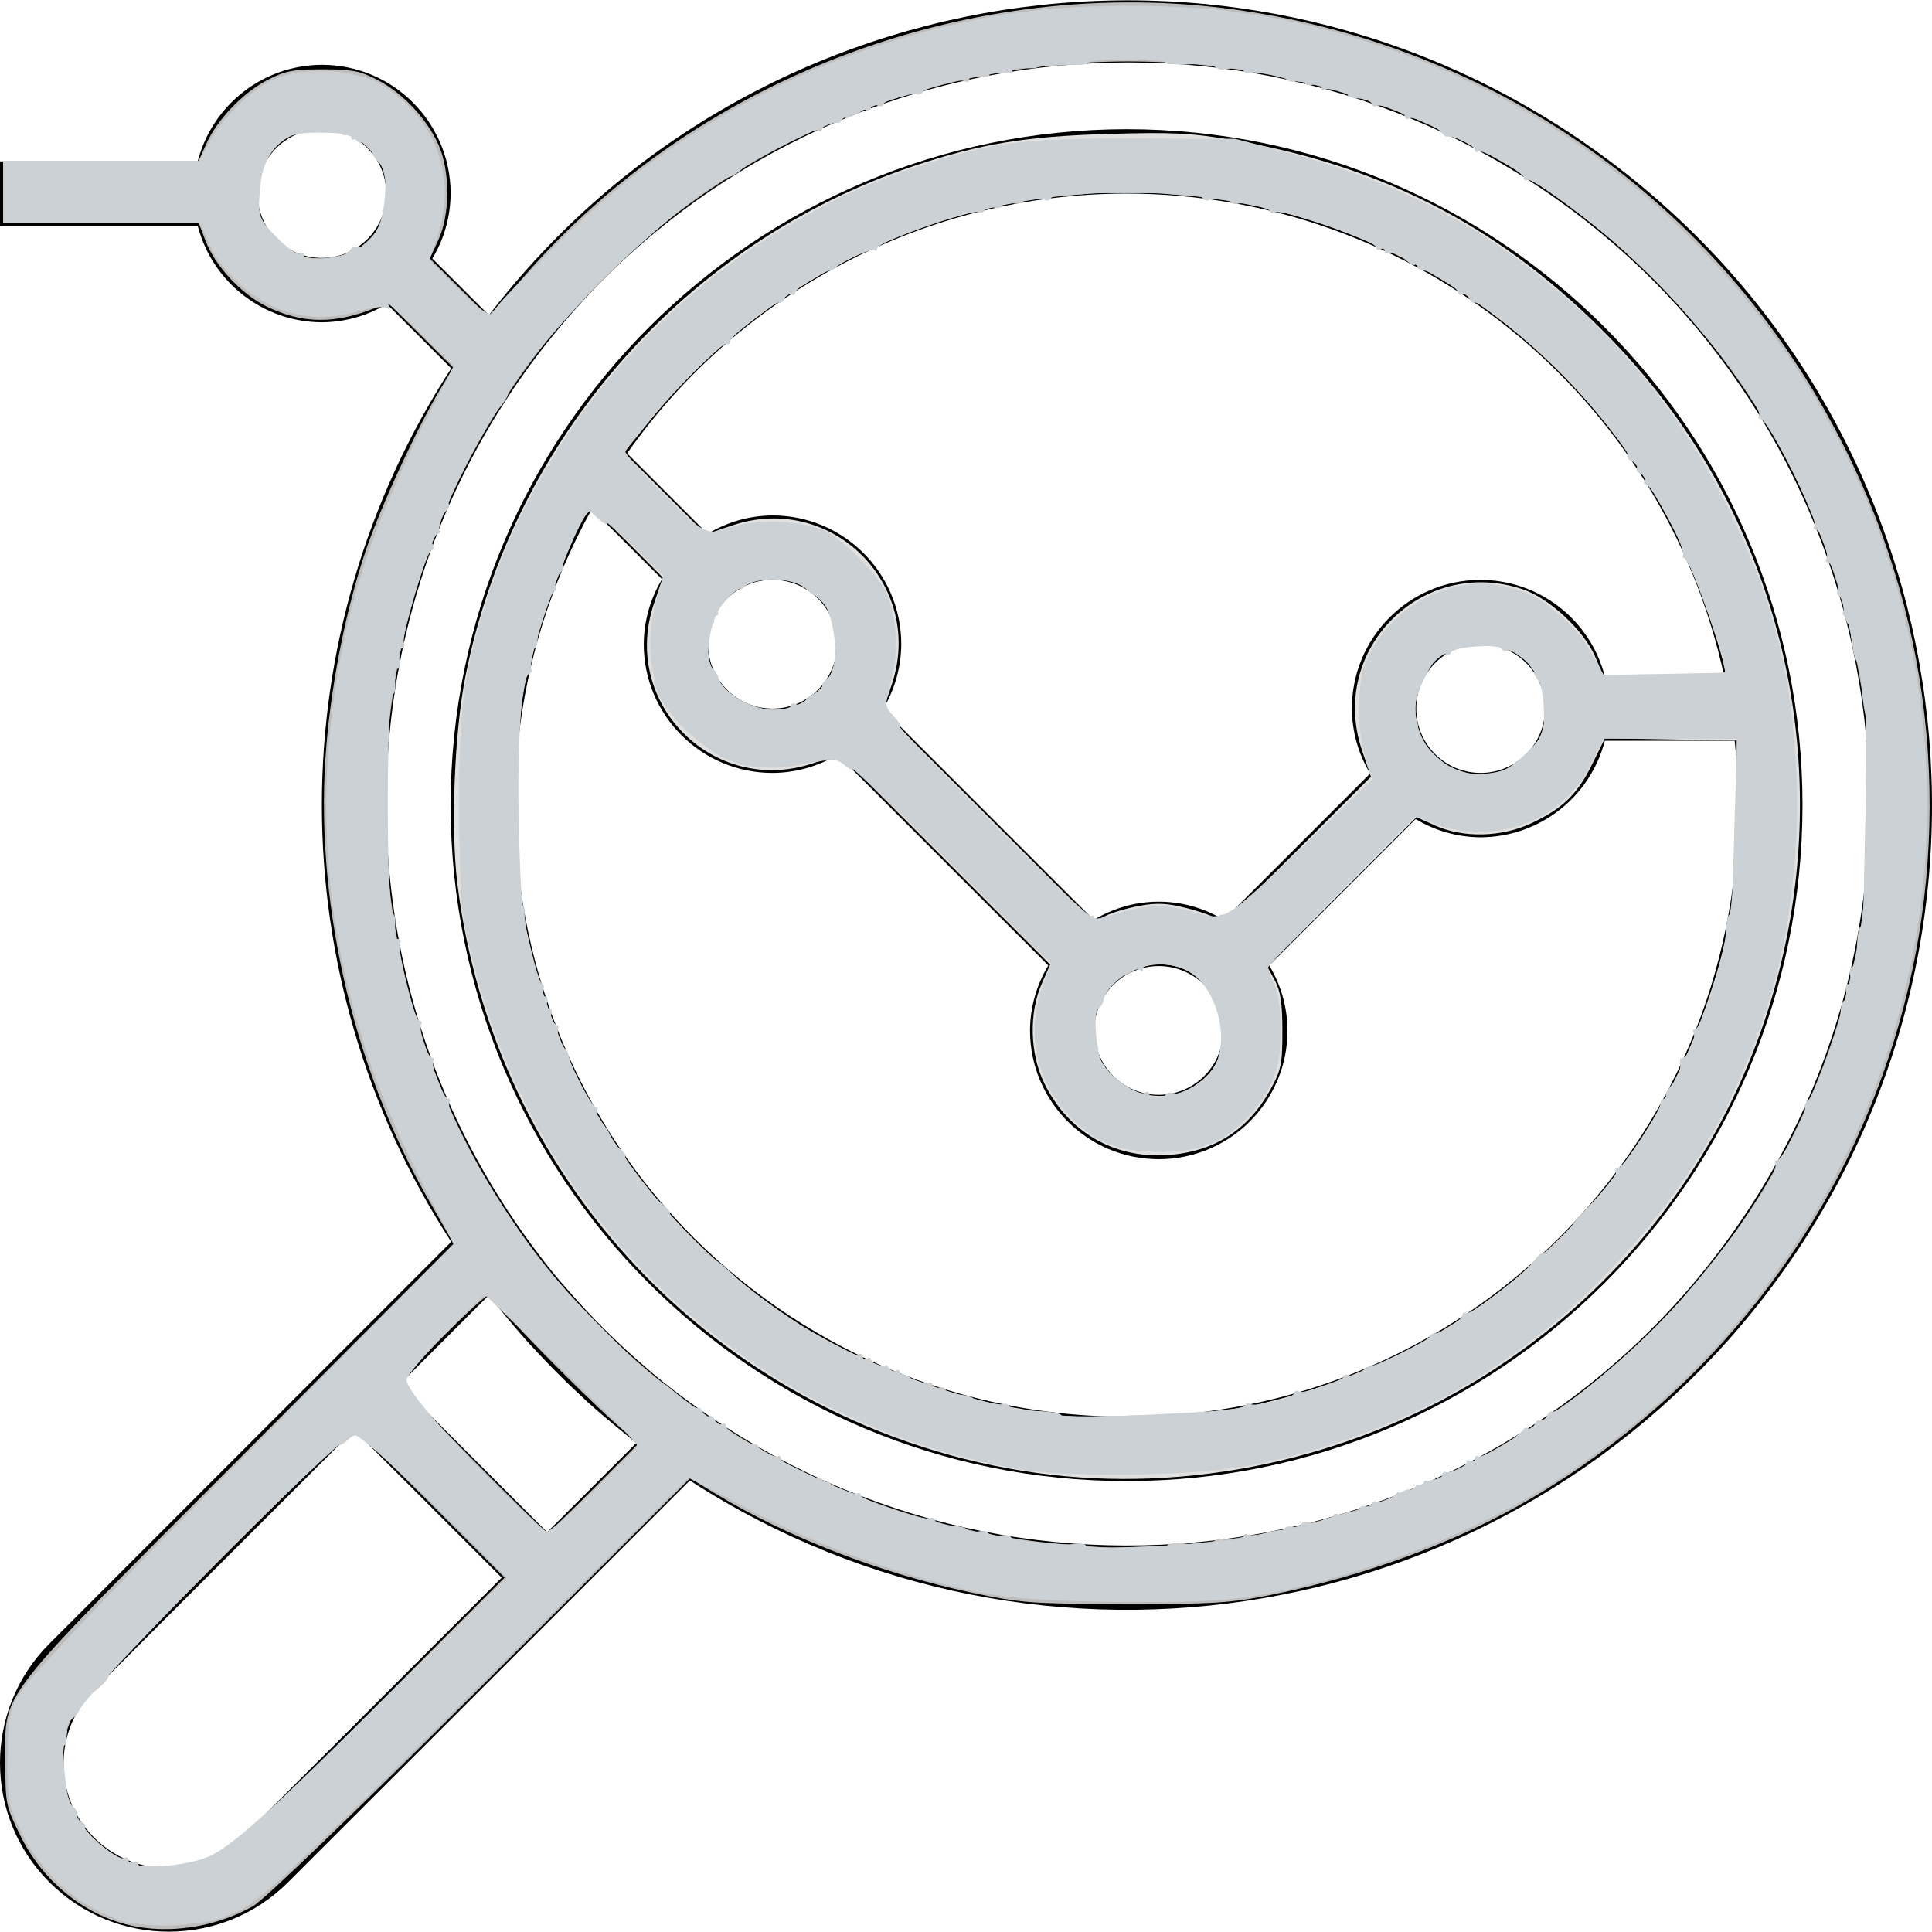 <?xml version="1.0" encoding="UTF-8" standalone="no"?>
<!-- Generator: Adobe Illustrator 19.0.0, SVG Export Plug-In . SVG Version: 6.00 Build 0)  -->

<svg
   xmlns:dc="http://purl.org/dc/elements/1.1/"
   xmlns:cc="http://creativecommons.org/ns#"
   xmlns:rdf="http://www.w3.org/1999/02/22-rdf-syntax-ns#"
   xmlns:svg="http://www.w3.org/2000/svg"
   xmlns="http://www.w3.org/2000/svg"
   xmlns:sodipodi="http://sodipodi.sourceforge.net/DTD/sodipodi-0.dtd"
   xmlns:inkscape="http://www.inkscape.org/namespaces/inkscape"
   version="1.1"
   id="Capa_1"
   x="0px"
   y="0px"
   viewBox="0 0 480.182 480.182"
   style="enable-background:new 0 0 480.182 480.182;"
   xml:space="preserve"
   sodipodi:docname="graph_icon_grey_over.svg"
   inkscape:version="0.92.4 (5da689c313, 2019-01-14)"><defs
   id="defs6813" /><sodipodi:namedview
   pagecolor="#ffffff"
   bordercolor="#666666"
   borderopacity="1"
   objecttolerance="10"
   gridtolerance="10"
   guidetolerance="10"
   inkscape:pageopacity="0"
   inkscape:pageshadow="2"
   inkscape:window-width="1920"
   inkscape:window-height="1017"
   id="namedview6811"
   showgrid="false"
   inkscape:zoom="0.98296061"
   inkscape:cx="-144.16081"
   inkscape:cy="394.30911"
   inkscape:window-x="1912"
   inkscape:window-y="-8"
   inkscape:window-maximized="1"
   inkscape:current-layer="Capa_1" />
<g
   id="g6772"
   transform="matrix(-1,0,0,1,480.182,0)">
	<g
   id="g6770">
		<path
   d="m 200.182,32.106 c -92.784,0 -168,75.216 -168,168 0,92.784 75.216,168 168,168 92.784,0 168,-75.216 168,-168 -0.101,-92.742 -75.258,-167.899 -168,-168 z m 0,16 c 49.416,0.039 95.723,24.123 124.128,64.56 l -20,20 c -4.867,-2.945 -10.439,-4.521 -16.128,-4.56 -17.673,0 -32,14.327 -32,32 0.028,5.695 1.595,11.276 4.536,16.152 l -52.384,52.384 c -9.919,-6.048 -22.385,-6.048 -32.304,0 l -36.384,-36.384 c 2.941,-4.876 4.508,-10.457 4.536,-16.152 0.022,-17.638 -14.258,-31.954 -31.896,-31.976 -14.587,-0.018 -27.332,9.849 -30.968,23.976 h -29.68 c 15.147,-69.947 76.976,-119.895 148.544,-120 z m 104,112 c 0,8.837 -7.163,16 -16,16 -8.837,0 -16,-7.163 -16,-16 0,-8.837 7.163,-16 16,-16 8.837,0 16,7.163 16,16 z m -96,96 c 0,8.837 -7.163,16 -16,16 -8.837,0 -16,-7.163 -16,-16 0,-8.837 7.163,-16 16,-16 8.837,0 16,7.163 16,16 z m -80,-80 c 0,8.837 -7.163,16 -16,16 -8.837,0 -16,-7.163 -16,-16 0,-8.837 7.163,-16 16,-16 8.837,0 16,7.163 16,16 z m 145.854,156.906 c -22.592,12.544 -48.012,19.116 -73.854,19.093 -83.89,0.057 -151.943,-67.902 -152,-151.792 -0.004,-5.414 0.282,-10.825 0.856,-16.208 h 32.28 c 3.637,14.085 16.317,23.945 30.864,24 5.695,-0.028 11.276,-1.595 16.152,-4.536 l 36.384,36.384 c -2.941,4.876 -4.508,10.457 -4.536,16.152 0,17.673 14.327,32 32,32 17.673,0 32,-14.327 32,-32 -0.028,-5.695 -1.595,-11.276 -4.536,-16.152 l 52.384,-52.384 c 4.876,2.941 10.457,4.508 16.152,4.536 17.673,0 32,-14.327 32,-32 -0.028,-5.695 -1.595,-11.276 -4.536,-16.152 l 17.44,-17.432 c 40.715,73.328 14.277,165.777 -59.05,206.491 z"
   id="path6768"
   inkscape:connector-curvature="0" />
	</g>
</g>
<g
   id="g6778"
   transform="matrix(-1,0,0,1,480.182,0)">
	<g
   id="g6776">
		<path
   d="m 400.182,80.106 c 14.547,-0.055 27.227,-9.914 30.864,-24 h 49.136 v -16 h -49.136 c -3.637,-14.086 -16.317,-23.945 -30.864,-24 -17.673,0 -32,14.327 -32,32 0.028,5.695 1.595,11.276 4.536,16.152 L 358.662,78.314 C 291.407,-9.307 165.855,-25.817 78.234,41.438 -9.387,108.693 -25.897,234.246 41.358,321.867 c 63.484,82.707 179.855,102.77 267.368,46.095 l 24.144,24.144 11.312,11.312 64.4,64.4 c 16.379,16.379 42.933,16.379 59.312,0 16.379,-16.379 16.379,-42.933 0,-59.312 l -64.4,-64.4 -11.312,-11.312 -24.144,-24.144 c 42.859,-66.016 42.859,-151.071 0,-217.088 l 16,-16 c 4.873,2.942 10.452,4.512 16.144,4.544 z m 0,-48 c 8.837,0 16,7.163 16,16 0,8.837 -7.163,16 -16,16 -8.837,0 -16,-7.163 -16,-16 0,-8.837 7.164,-16 16,-16 z m 56.4,387.712 c 10.246,10.016 10.433,26.442 0.417,36.688 -10.016,10.246 -26.442,10.433 -36.688,0.417 -0.141,-0.137 -0.279,-0.276 -0.417,-0.417 l -64.4,-64.4 36.688,-36.688 z M 380.87,344.106 344.182,380.794 322.038,358.65 c 1.128,-0.864 2.184,-1.816 3.296,-2.704 1.112,-0.888 2.4,-1.952 3.592,-2.952 1.752,-1.472 3.48,-2.96 5.176,-4.488 0.872,-0.8 1.704,-1.6 2.56,-2.4 3.28,-3.072 6.456,-6.248 9.528,-9.528 0.8,-0.856 1.6,-1.688 2.4,-2.56 1.528,-1.696 3.016,-3.424 4.488,-5.176 1.003,-1.184 1.987,-2.381 2.952,-3.592 0.88,-1.104 1.832,-2.16 2.696,-3.288 z m -31.024,-37.16 c -2.52,3.52 -5.12,6.968 -7.864,10.288 -0.8,0.968 -1.656,1.904 -2.48,2.856 -2.448,2.848 -4.976,5.611 -7.584,8.288 -1.136,1.173 -2.291,2.328 -3.464,3.464 -2.667,2.608 -5.429,5.136 -8.288,7.584 -0.952,0.8 -1.888,1.672 -2.856,2.48 -3.32,2.744 -6.768,5.344 -10.288,7.864 C 224.206,408.935 109.107,389.762 49.942,306.946 -9.223,224.13 9.95,109.031 92.766,49.866 175.582,-9.299 290.681,9.873 349.846,92.69 c 45.781,64.082 45.781,150.174 0,214.256 z"
   id="path6774"
   inkscape:connector-curvature="0" />
	</g>
</g>
<g
   id="g6780"
   transform="matrix(-1,0,0,1,480.182,0)">
</g>
<g
   id="g6782"
   transform="matrix(-1,0,0,1,480.182,0)">
</g>
<g
   id="g6784"
   transform="matrix(-1,0,0,1,480.182,0)">
</g>
<g
   id="g6786"
   transform="matrix(-1,0,0,1,480.182,0)">
</g>
<g
   id="g6788"
   transform="matrix(-1,0,0,1,480.182,0)">
</g>
<g
   id="g6790"
   transform="matrix(-1,0,0,1,480.182,0)">
</g>
<g
   id="g6792"
   transform="matrix(-1,0,0,1,480.182,0)">
</g>
<g
   id="g6794"
   transform="matrix(-1,0,0,1,480.182,0)">
</g>
<g
   id="g6796"
   transform="matrix(-1,0,0,1,480.182,0)">
</g>
<g
   id="g6798"
   transform="matrix(-1,0,0,1,480.182,0)">
</g>
<g
   id="g6800"
   transform="matrix(-1,0,0,1,480.182,0)">
</g>
<g
   id="g6802"
   transform="matrix(-1,0,0,1,480.182,0)">
</g>
<g
   id="g6804"
   transform="matrix(-1,0,0,1,480.182,0)">
</g>
<g
   id="g6806"
   transform="matrix(-1,0,0,1,480.182,0)">
</g>
<g
   id="g6808"
   transform="matrix(-1,0,0,1,480.182,0)">
</g>
<path
   style="fill:#e0e0e0;fill-opacity:1;stroke-width:1.017"
   d="m 261.247,366.534 c -38.9,-4.47 -75.597,-22.777 -102.526,-51.149 -24.769,-26.095 -40.51,-59.502 -45.023,-95.546 -1.715,-13.702 -0.782,-37.857 2.004,-51.839 11.721,-58.837 54.84,-107.863 111.498,-126.773 16.455,-5.492 27.743,-7.348 48.29,-7.942 16.075,-0.465 20.601,-0.238 31.029,1.553 37.856,6.503 67.684,22.257 94.195,49.748 72.839,75.532 58.485,198.716 -29.839,256.067 -32.133,20.865 -71.794,30.229 -109.627,25.881 z m 49.616,-17.089 c 28.305,-6.184 53.49,-19.372 73.672,-38.578 18.109,-17.233 31.162,-37.267 39.293,-60.307 5.962,-16.894 7.737,-27.887 7.782,-48.202 l 0.041,-18.312 -16.38,-0.279 -16.38,-0.279 -3.237,6.574 c -3.681,7.477 -7.363,10.995 -15.379,14.694 -7.235,3.338 -16.669,3.517 -23.523,0.446 l -4.703,-2.107 -18.542,18.562 -18.542,18.562 1.877,3.45 c 1.429,2.626 1.878,5.637 1.881,12.606 0.003,8.238 -0.297,9.699 -2.994,14.567 -5.602,10.113 -14.094,15.487 -25.668,16.243 -13.257,0.866 -24.607,-5.776 -30.518,-17.857 -3.59,-7.337 -3.84,-17.485 -0.61,-24.775 l 2.083,-4.701 -26.159,-26.144 -26.159,-26.144 -6.535,2.213 c -24.734,8.376 -48.015,-14.897 -39.64,-39.625 l 2.21,-6.524 -8.437,-8.481 c -4.641,-4.665 -8.82,-8.481 -9.289,-8.481 -2.434,0 -12.468,25.866 -16.144,41.62 -2.956,12.666 -3.708,40.831 -1.468,54.976 6.986,44.108 31.584,81.702 69.385,106.046 13.845,8.916 37.179,17.98 53.088,20.622 4.878,0.81 10.014,1.692 11.413,1.96 6.462,1.238 38.383,-0.336 47.581,-2.345 z M 297.434,269.548 c 9.11,-5.969 8.733,-20.279 -0.718,-27.279 -7.127,-5.278 -18.727,-2.072 -23.072,6.377 -7.699,14.969 9.621,30.186 23.79,20.902 z m -14.272,-44.395 c 4.4,-0.813 6.918,-0.692 11.854,0.573 3.447,0.883 6.905,2.134 7.683,2.78 1.14,0.946 4.97,-2.381 19.729,-17.14 l 18.314,-18.314 -2.214,-6.538 c -8.482,-25.046 15.046,-48.531 40.077,-40.002 6.514,2.22 15.066,10.204 17.843,16.658 l 2.197,5.107 h 15.251 15.251 l -0.638,-2.798 c -1.76,-7.715 -8.144,-25.166 -12.121,-33.133 C 395.818,91.147 357.134,60.896 312.826,51.364 255.675,39.069 197.815,59.599 160.92,105.263 l -5.824,7.209 10.17,10.17 10.17,10.17 6.536,-2.214 c 24.74,-8.379 48.015,14.895 39.637,39.636 l -2.213,6.535 26.192,26.207 26.192,26.207 2.897,-1.498 c 1.593,-0.824 5.411,-1.963 8.484,-2.531 z m 94.791,-36.121 c 6.544,-4.992 8.282,-14.055 4.039,-21.065 -3.427,-5.66 -7.266,-7.815 -13.942,-7.823 -9.678,-0.012 -16.259,6.554 -16.259,16.221 0,13.402 15.415,20.865 26.163,12.667 z M 200.217,174.127 c 5.777,-3.932 7.62,-7.315 7.62,-13.988 0,-6.673 -1.843,-10.057 -7.62,-13.988 -10.028,-6.825 -24.426,1.563 -24.426,14.231 0,12.142 14.661,20.392 24.426,13.746 z"
   id="path7360"
   inkscape:connector-curvature="0" /><path
   style="fill:#bdbdbd;fill-opacity:1;stroke-width:1.017"
   d="M 32.088,478.477 C 20.765,475.808 10.638,467.516 5.156,456.423 1.449,448.923 1.318,448.292 1.322,437.923 1.328,419.961 -1.912,424.159 59.481,362.554 l 53.26,-53.444 -6.437,-11.281 C 87.316,264.553 77.914,222.424 81.138,185.063 c 1.415,-16.397 4.895,-33.646 9.662,-47.894 3.632,-10.855 12.88,-30.905 18.759,-40.669 l 3.095,-5.142 -8.102,-8.055 -8.102,-8.055 -3.312,1.332 C 83.151,80.599 75.061,80.477 66.271,76.176 59.941,73.079 53.484,66.137 51.081,59.847 L 49.365,55.353 H 25.087 0.809 v -7.63 -7.63 H 25.071 49.332 l 1.928,-4.324 c 2.667,-5.981 9.025,-12.642 15.126,-15.845 4.377,-2.298 6.393,-2.692 13.775,-2.692 7.391,0 9.396,0.393 13.799,2.704 6.193,3.252 12.118,9.561 14.992,15.963 2.938,6.548 2.955,17.283 0.038,23.658 l -2.157,4.713 7.321,7.272 7.321,7.272 8.801,-10.128 C 174.486,17.81 244.667,-7.685 311.096,2.999 376.518,13.522 431.4,54.634 460.126,114.638 c 44.647,93.259 10.165,204.938 -79.593,257.792 -18.352,10.806 -40.81,19.129 -64.685,23.969 -10.019,2.032 -14.313,2.299 -36.289,2.264 -23.253,-0.038 -25.812,-0.229 -38.15,-2.848 -22.633,-4.805 -45.804,-13.779 -63.794,-24.708 l -6.101,-3.706 -52.034,51.897 c -31.432,31.349 -53.847,52.919 -56.612,54.477 -9.302,5.243 -20.939,7.021 -30.779,4.702 z m 21.168,-16.675 c 3.692,-1.848 13.971,-11.466 38.596,-36.113 l 33.564,-33.594 -18.293,-18.314 C 97.062,363.708 88.352,355.467 87.767,355.467 c -0.585,0 -15.987,14.993 -34.228,33.318 -21.971,22.072 -33.952,34.863 -35.496,37.896 -6.426,12.625 -0.345,29.62 12.778,35.709 6.148,2.853 16.085,2.593 22.436,-0.586 z M 293.4,383.912 c 84.487,-6.812 151.886,-66.508 168.29,-149.055 2.813,-14.157 3.829,-41.75 2.063,-56.066 C 458.655,137.459 441.603,101.176 413.534,71.933 335.519,-9.346 203.044,-2.201 134.102,87.003 88.517,145.986 82.978,226.805 120.069,291.759 c 29.643,51.911 84.975,87.172 144.472,92.068 15.073,1.24 14.542,1.239 28.858,0.084 z m -145.658,-14.13 11.083,-11.118 -3.471,-2.824 c -5.918,-4.816 -25.665,-24.484 -29.413,-29.296 -1.958,-2.515 -4.011,-4.589 -4.561,-4.61 -1.3,-0.05 -21.89,20.461 -21.89,21.806 0,1.026 35.619,37.161 36.631,37.161 0.295,0 5.524,-5.003 11.62,-11.118 z M 89.076,61.79 c 5.184,-3.871 6.854,-7.174 6.854,-13.559 0,-6.673 -1.843,-10.057 -7.62,-13.988 -6.347,-4.32 -17.004,-2.323 -21.53,4.033 -2.311,3.246 -3.542,10.296 -2.514,14.394 0.883,3.516 5.53,8.784 9.231,10.464 4.117,1.868 12.211,1.17 15.578,-1.344 z"
   id="path7362"
   inkscape:connector-curvature="0" /><path
   style="fill:#d2d2d2;fill-opacity:1;stroke-width:1.017"
   d="m 256.669,365.525 c -37.295,-5.402 -72.043,-23.705 -98.638,-51.956 -19.751,-20.981 -33.958,-47.82 -41.099,-77.64 -2.501,-10.442 -2.68,-12.79 -2.684,-35.098 -0.005,-26.935 0.801,-32.552 7.6,-53.008 16.525,-49.717 56.385,-89.636 105.977,-106.135 19.379,-6.447 24.955,-7.196 53.259,-7.151 l 25.433,0.04 13.825,3.656 c 29.843,7.891 52.255,20.332 74.138,41.157 25.586,24.348 42.581,55.022 49.552,89.432 2.888,14.259 2.625,50.165 -0.472,64.309 -5.019,22.92 -14.789,45.465 -27.444,63.33 -7.637,10.781 -24.736,28.557 -34.817,36.196 -21.929,16.617 -49.908,28.455 -76.63,32.423 -11.485,1.705 -37.625,1.948 -48.001,0.445 z m 42.366,-14.182 c 56.103,-5.704 106.132,-46.192 125.37,-101.463 5.662,-16.267 6.891,-23.917 7.421,-46.203 l 0.477,-20.044 -16.949,-0.302 -16.95,-0.302 -2.575,5.447 c -3.52,7.445 -7.27,11.436 -13.894,14.788 -8.015,4.055 -16.1,4.615 -24.168,1.673 l -6.254,-2.28 -18.572,18.552 -18.572,18.552 1.902,4.189 c 3.014,6.637 2.686,19.094 -0.682,25.851 -3.311,6.644 -10.262,12.824 -16.907,15.031 -6.405,2.128 -19.053,1.616 -24.016,-0.972 -14.197,-7.401 -20.81,-23.798 -15.486,-38.399 l 2.279,-6.252 -25.753,-25.768 c -28.244,-28.261 -25.915,-26.696 -35.493,-23.842 -10.53,3.138 -21.362,0.199 -29.601,-8.032 -8.975,-8.966 -11.181,-19.702 -6.985,-33.994 l 1.449,-4.934 -8.344,-8.037 c -4.589,-4.42 -8.982,-8.037 -9.761,-8.037 -3.591,0 -15.99,35.06 -17.815,50.376 -1.585,13.296 -1.348,38.031 0.472,49.323 3.292,20.426 13.726,45.36 26.517,63.365 7.845,11.043 24.086,27.167 35.417,35.162 16.645,11.744 39.217,21.256 60.575,25.527 11.166,2.233 30.792,2.662 46.899,1.024 z m -1.72,-81.308 c 4.571,-2.831 6.437,-6.755 6.42,-13.505 -0.008,-3.217 -0.442,-5.85 -0.965,-5.85 -0.523,0 -0.667,-0.458 -0.321,-1.017 0.346,-0.56 0.117,-1.017 -0.509,-1.017 -0.626,0 -0.878,-0.419 -0.561,-0.932 0.821,-1.329 -5.219,-7.087 -8.225,-7.841 -1.389,-0.349 -4.61,-0.399 -7.159,-0.112 -7.963,0.897 -13.542,6.638 -14.32,14.734 -1.336,13.904 13.633,22.976 25.641,15.54 z m -19.791,-42.753 c 8.286,-2.915 14.988,-2.489 24.837,1.577 1.485,0.613 1.747,0.48 1.105,-0.559 -0.614,-0.994 -0.388,-1.189 0.837,-0.718 1.225,0.47 6.436,-3.996 19.233,-16.483 l 17.554,-17.127 -1.461,-4.963 c -3.994,-13.564 -1.739,-25.682 6.307,-33.897 9.519,-9.719 23.196,-12.417 34.615,-6.831 6.518,3.189 14.256,11.149 16.013,16.471 l 1.163,3.525 h 15.69 c 13.798,0 15.69,-0.199 15.69,-1.651 0,-3.523 -7.444,-23.808 -12.647,-34.464 C 397.178,92.673 360.565,63.082 317.545,52.217 259.921,37.664 200.261,57.334 161.773,103.575 l -7.536,9.055 10.239,10.239 10.239,10.239 4.862,-1.429 c 14.208,-4.178 24.971,-1.955 33.921,7.004 8.231,8.239 11.17,19.074 8.031,29.601 -2.836,9.51 -4.386,7.2 23.718,35.346 14.107,14.128 25.882,25.673 26.166,25.654 0.284,-0.018 3.034,-0.919 6.111,-2.001 z m 98.761,-36.903 c 1.888,-1.272 4.514,-3.905 5.836,-5.85 4.791,-7.05 0.993,-20.554 -6.59,-23.438 -4.398,-1.672 -12.771,-1.122 -16.375,1.075 -7.284,4.441 -9.823,15.628 -5.232,23.057 4.418,7.149 15.584,9.723 22.362,5.156 z M 202.038,173.508 c 8.869,-6.315 8.293,-21.198 -1.06,-27.388 -10.896,-7.211 -25.187,0.743 -25.187,14.018 0,13.627 15.091,21.314 26.247,13.37 z"
   id="path7364"
   inkscape:connector-curvature="0" /><path
   style="fill:#d2d2d2;fill-opacity:1;stroke-width:1.017"
   d="M 26.984,476.101 C 16.193,471.664 7.883,462.796 3.416,450.953 2.025,447.266 1.712,443.894 1.985,435.558 2.33,425.041 2.394,424.798 6.372,418.916 8.602,415.618 33.39,389.84 61.762,361.313 L 113.115,309.681 104.858,293.661 C 81.031,247.43 75.208,200.739 87.187,151.946 91.193,135.624 101.186,111.745 111.316,94.282 l 1.909,-3.29 -8.154,-8.162 -8.154,-8.162 -5.809,2.042 c -3.239,1.139 -8.408,2.041 -11.684,2.041 -11.231,-0.002 -23.16,-8.117 -27.783,-18.902 L 49.714,55.353 H 25.262 0.809 v -7.63 -7.63 H 25.128 49.447 l 3.031,-5.37 c 3.562,-6.312 9.944,-12.376 15.845,-15.056 6.582,-2.989 18.128,-2.678 24.842,0.667 14.503,7.227 21.005,23.584 15.367,38.653 l -2.15,5.746 6.955,7.009 c 3.825,3.855 7.425,7 8,6.989 0.575,-0.011 3.791,-3.262 7.149,-7.225 C 159.964,34.349 205.026,9.864 254.742,2.903 272.534,0.412 301.936,1.341 319,4.933 372.549,16.207 416.307,45.986 446.493,91.697 c 60.626,91.807 33.58,216.7 -59.84,276.331 -22.288,14.226 -53.706,25.783 -79.552,29.261 -13.409,1.805 -55.503,0.586 -65.691,-1.902 -23.394,-5.712 -41.708,-12.607 -58.497,-22.023 l -11.699,-6.561 -45.78,45.509 c -62.758,62.387 -61.864,61.57 -70.205,64.146 -9.581,2.959 -20.516,2.821 -28.244,-0.357 z M 52.187,462.345 c 4.651,-2.005 27.333,-23.039 55.442,-51.415 l 18.821,-18.999 -18.543,-18.063 c -10.199,-9.934 -19.281,-18.063 -20.183,-18.063 -1.725,0 -63.636,61.308 -63.238,62.622 0.127,0.419 -1.434,2.338 -3.47,4.264 -2.125,2.012 -4.18,5.23 -4.827,7.56 -1.361,4.903 -1.494,12.705 -0.216,12.705 0.507,0 0.701,0.847 0.43,1.883 -0.271,1.036 0.208,2.583 1.064,3.44 0.856,0.856 1.332,1.781 1.057,2.056 -1.128,1.128 6.514,9.422 10.734,11.65 5.589,2.95 16.519,3.121 22.927,0.358 z M 291.767,384.047 c 0,-0.507 0.93,-0.679 2.066,-0.382 2.415,0.632 21.33,-1.71 21.339,-2.642 0.003,-0.348 1.936,-0.707 4.294,-0.798 2.359,-0.092 4.438,-0.615 4.621,-1.164 0.183,-0.548 1.226,-0.764 2.318,-0.478 1.092,0.286 1.987,0.123 1.988,-0.362 10e-4,-0.485 1.279,-0.97 2.84,-1.078 3.972,-0.275 20.557,-6.398 20.557,-7.59 0,-0.54 0.437,-0.711 0.972,-0.38 1.383,0.855 19.239,-8.328 30.057,-15.456 40.521,-26.702 68.953,-68.955 78.915,-117.278 3.077,-14.926 3.835,-50.462 1.384,-64.887 -0.924,-5.438 -1.973,-10.116 -2.331,-10.395 -0.358,-0.28 -0.739,-2.12 -0.848,-4.09 -0.522,-9.504 -12.457,-38.74 -22.418,-54.916 -19.984,-32.452 -52.025,-59.441 -87.406,-73.624 -13.204,-5.293 -26.359,-9.172 -28.421,-8.38 -0.793,0.304 -1.442,0.151 -1.442,-0.34 0,-1.124 -13.78,-3.507 -15.799,-2.732 -0.822,0.316 -1.495,0.074 -1.495,-0.538 0,-0.725 -1.945,-0.95 -5.595,-0.647 -3.077,0.255 -5.595,0.083 -5.595,-0.383 0,-1.014 -21.736,-1.153 -22.744,-0.145 -0.386,0.386 -2.98,0.581 -5.765,0.433 -2.785,-0.148 -5.063,0.131 -5.063,0.62 0,0.489 -1.602,0.701 -3.561,0.473 -2.005,-0.234 -3.561,0.036 -3.561,0.618 0,0.568 -0.835,0.815 -1.856,0.548 -2.395,-0.626 -20.525,3.612 -20.525,4.798 0,0.495 -0.632,0.658 -1.404,0.362 -1.778,-0.682 -19.02,5.726 -29.374,10.917 -35.954,18.026 -64.948,46.839 -82.637,82.119 -8.769,17.49 -14.288,34.392 -17.984,55.081 -1.814,10.153 -1.822,46.747 -0.013,56.971 9.395,53.092 36.824,95.973 80.047,125.139 9.021,6.088 26.839,15.703 27.631,14.911 0.318,-0.318 1.194,0.037 1.946,0.79 3.741,3.741 31.745,11.799 49.257,14.173 12.121,1.643 35.607,2.128 35.607,0.735 z m -143.492,-13.874 11,-10.727 -18.831,-18.776 c -10.357,-10.327 -19.224,-18.776 -19.705,-18.776 -1.664,0 -20.909,19.891 -20.909,21.611 0,2.047 34.147,37.429 36.102,37.408 0.739,-0.008 6.293,-4.841 12.343,-10.741 z M 87.912,62.857 c 4.945,-2.347 7.796,-6.844 8.316,-13.121 0.863,-10.411 -5.591,-17.509 -16.07,-17.673 -10.185,-0.16 -15.906,5.539 -16.145,16.081 -0.106,4.686 0.336,6.521 2.129,8.849 2.369,3.075 5.244,5.512 7.88,6.681 2.899,1.285 10.387,0.845 13.889,-0.817 z"
   id="path7366"
   inkscape:connector-curvature="0" /><path
   style="fill:#cdcdcd;fill-opacity:1;stroke-width:1.017"
   d="M 30.821,477.138 C 19.46,473.535 11.021,466.239 5.689,455.409 2.511,448.951 2.335,448.01 2.335,437.383 c 0,-9.535 0.327,-11.821 2.188,-15.281 2.634,-4.899 25.063,-28.426 72.942,-76.512 l 35.664,-35.819 -7.738,-15.557 C 93.701,270.711 87.736,253.274 83.539,230.334 c -2.447,-13.376 -2.439,-46.29 0.014,-60.531 3.906,-22.673 10.804,-42.56 22.861,-65.911 l 6.718,-13.01 -8.131,-8.131 -8.131,-8.131 -4.439,1.566 c -16.213,5.72 -31.516,0.112 -39.495,-14.475 L 49.459,55.353 H 25.134 0.809 v -7.63 -7.63 H 25.039 49.268 l 4.169,-6.54 C 60.722,22.126 70.324,16.97 82.5,17.947 c 14.645,1.176 25.865,12.052 27.754,26.905 0.507,3.987 0.127,7.054 -1.562,12.615 l -2.232,7.347 6.941,6.995 c 3.818,3.847 7.413,6.869 7.991,6.714 0.577,-0.154 5.301,-4.973 10.498,-10.708 17.316,-19.111 35.571,-32.952 58.652,-44.471 23.746,-11.85 45.388,-18.317 70.196,-20.977 13.16,-1.411 38.351,-0.637 51.884,1.594 75.273,12.408 137.33,68.103 158.716,142.443 5.22,18.144 6.876,30.81 6.917,52.901 0.042,22.337 -1.181,32.247 -6.408,51.941 -9.125,34.376 -26.877,64.885 -52.522,90.264 -22.213,21.983 -46.666,36.867 -77.558,47.208 -18.761,6.28 -30.513,8.496 -48.474,9.138 -43.388,1.552 -70.609,-4.313 -106.941,-23.042 l -15.381,-7.929 -30.399,30.495 c -42.959,43.095 -76.004,74.691 -80.486,76.959 -8.021,4.058 -21.291,5.326 -29.266,2.798 z m 20.621,-14.657 c 0.224,-0.673 0.827,-0.965 1.338,-0.649 0.512,0.316 0.93,0.09 0.93,-0.502 0,-0.593 0.454,-1.077 1.01,-1.077 2.183,0 26.204,-22.399 52.909,-49.334 l 18.821,-18.983 -17.762,-17.295 c -9.769,-9.512 -18.593,-17.74 -19.609,-18.284 -1.553,-0.831 -4.636,1.718 -19.371,16.018 -22.813,22.139 -50.319,50.878 -52.437,54.786 -1.119,2.064 -1.676,5.599 -1.69,10.711 -0.017,6.567 0.398,8.384 2.98,13.046 2.991,5.399 8.317,10.481 12.898,12.305 3.469,1.381 19.473,0.788 19.983,-0.741 z M 301.687,383.185 c 0.167,-0.5 1.566,-0.723 3.109,-0.496 3.5,0.514 26.015,-4.474 26.479,-5.866 0.188,-0.562 0.771,-0.757 1.296,-0.432 1.242,0.767 14.132,-3.517 14.132,-4.698 0,-0.496 0.628,-0.662 1.395,-0.367 0.767,0.294 2.086,-0.156 2.931,-1.001 0.845,-0.845 1.819,-1.253 2.166,-0.906 0.346,0.346 0.63,0.069 0.63,-0.617 0,-0.686 0.438,-0.976 0.973,-0.646 1.504,0.929 17.89,-7.696 29.644,-15.604 39.529,-26.595 67.383,-68.437 77.297,-116.114 1.935,-9.305 2.228,-14.026 2.273,-36.624 0.049,-24.619 -0.09,-26.581 -2.726,-38.468 C 449.828,109.674 419.315,67.33 373.988,40.201 359.574,31.574 332.787,20.917 324.349,20.452 c -1.973,-0.109 -3.833,-0.523 -4.132,-0.921 -1.821,-2.42 -52.05,-6.663 -50.586,-4.273 0.321,0.524 -3.033,0.986 -7.723,1.063 -23.359,0.382 -59.874,13.147 -84.082,29.392 -38.796,26.036 -66.277,65.31 -77.308,110.485 -11.855,48.547 -2.891,101.982 24.115,143.764 25.774,39.874 65.926,68.302 112.707,79.796 7.072,1.737 12.105,2.618 26.451,4.626 5.412,0.758 37.584,-0.26 37.897,-1.199 z m -153.396,-13.073 11.166,-10.788 -18.914,-18.461 c -10.403,-10.153 -19.337,-18.62 -19.854,-18.814 -0.517,-0.195 -5.484,4.319 -11.038,10.031 -9.909,10.19 -10.072,10.435 -8.694,13.099 1.853,3.582 33.265,35.744 34.899,35.731 0.697,-0.005 6.293,-4.864 12.434,-10.798 z M 87.912,62.857 c 6.501,-3.085 9.692,-10.637 8.094,-19.155 -0.782,-4.167 -7.119,-11.175 -9.336,-10.324 -0.783,0.3 -1.423,0.137 -1.423,-0.364 0,-0.5 -2.678,-0.813 -5.95,-0.695 -10.25,0.37 -14.422,4.722 -14.955,15.601 l -0.335,6.828 4.879,4.879 c 4.586,4.586 5.2,4.879 10.212,4.879 2.933,0 6.899,-0.743 8.813,-1.651 z"
   id="path7368"
   inkscape:connector-curvature="0" /><path
   style="fill:#cdcdcd;fill-opacity:1;stroke-width:1.017"
   d="m 254.126,365.226 c -34.857,-6.174 -64.831,-21.198 -89.299,-44.761 -24.145,-23.252 -39.672,-50.697 -48.114,-85.043 -2.162,-8.795 -2.376,-11.906 -2.374,-34.589 0.002,-27.783 0.793,-33.571 7.234,-52.901 16.975,-50.949 57.129,-90.523 108.721,-107.154 16.522,-5.326 26.645,-6.532 53.335,-6.355 21.086,0.14 23.732,0.363 33.572,2.84 22.687,5.71 41.909,14.262 58.246,25.913 11.852,8.453 29.207,25.531 38.573,37.959 8.776,11.645 20.281,33.574 24.611,46.913 12.31,37.919 10.322,81.554 -5.375,117.963 -8.905,20.656 -19.029,35.262 -36.652,52.88 -22.965,22.958 -50.404,37.713 -83.291,44.788 -12.68,2.728 -47.398,3.636 -59.186,1.549 z m 43.237,-13.829 c 17.285,-0.114 47.582,-11.202 68.331,-25.008 10.571,-7.034 27.732,-23.295 35.559,-33.694 17.263,-22.937 28.482,-50.793 29.419,-73.043 0.236,-5.595 0.684,-16.01 0.996,-23.144 l 0.567,-12.971 h -16.806 -16.806 l -2.559,5.049 c -3.724,7.349 -8.04,11.788 -14.586,15.002 -7.361,3.615 -18.535,3.989 -25.5,0.854 l -4.409,-1.985 -18.202,18.636 c -10.011,10.25 -18.202,18.984 -18.202,19.409 0,0.425 0.738,2.538 1.639,4.696 1.222,2.925 1.528,6.127 1.203,12.587 -0.483,9.594 -1.834,13.029 -7.662,19.48 -5.611,6.211 -10.498,8.294 -20.666,8.81 -11.307,0.573 -17.129,-1.731 -24.361,-9.645 -8.136,-8.902 -10.244,-20.052 -5.958,-31.508 l 2.183,-5.834 -25.064,-24.746 c -13.785,-13.61 -26.2,-25.178 -27.589,-25.706 -1.773,-0.674 -3.785,-0.516 -6.75,0.53 -5.562,1.962 -14.633,1.893 -20.654,-0.159 -5.394,-1.838 -14.382,-9.899 -17.473,-15.67 -2.403,-4.487 -2.643,-18.588 -0.438,-25.796 l 1.518,-4.965 -8.64,-7.981 c -4.752,-4.389 -9.093,-7.841 -9.648,-7.67 -0.554,0.171 -1.824,1.708 -2.821,3.415 -2.78,4.76 -10.173,24.865 -10.3,28.013 -0.062,1.537 -0.42,2.796 -0.795,2.798 -0.375,0.001 -1.448,3.321 -2.385,7.378 -1.849,8.005 -3.315,49.595 -1.747,49.595 0.465,0 0.658,1.602 0.429,3.561 -0.234,2.005 0.036,3.561 0.618,3.561 0.568,0 0.814,0.837 0.547,1.86 -0.878,3.359 6.098,27.642 7.941,27.642 0.547,0 0.714,0.453 0.372,1.007 -0.973,1.574 6.874,17.413 14.019,28.295 9.892,15.066 24.027,29.756 38.792,40.313 10.25,7.328 20.591,13.125 21.934,12.295 0.572,-0.354 1.041,-0.131 1.041,0.494 0,0.626 0.458,0.854 1.017,0.509 0.56,-0.346 1.017,-0.217 1.017,0.285 0,1.242 5.007,3.445 6.18,2.72 0.518,-0.32 0.941,-0.142 0.941,0.396 0,1.211 6.004,3.393 7.238,2.631 0.495,-0.306 0.9,-0.023 0.9,0.63 0,0.652 0.657,0.934 1.46,0.626 0.803,-0.308 1.609,-0.115 1.79,0.429 0.181,0.544 1.699,1.091 3.372,1.215 1.673,0.124 3.316,0.596 3.65,1.05 0.334,0.454 5.141,1.696 10.682,2.76 8.178,1.571 13.14,1.847 26.352,1.47 8.953,-0.256 17.193,-0.471 18.312,-0.478 z m -4.503,-79.495 c 2.129,-0.638 5.361,-2.696 7.181,-4.574 2.905,-2.998 3.336,-4.158 3.531,-9.518 0.122,-3.357 -0.202,-6.367 -0.721,-6.687 -0.519,-0.321 -0.68,-1.009 -0.358,-1.53 0.322,-0.521 0.073,-0.947 -0.552,-0.947 -0.626,0 -0.899,-0.385 -0.608,-0.856 0.291,-0.471 -1.041,-2.378 -2.959,-4.237 -2.857,-2.769 -4.474,-3.463 -8.933,-3.833 -3.72,-0.308 -5.913,-0.014 -6.924,0.931 -0.814,0.76 -2.155,1.514 -2.981,1.675 -1.984,0.386 -6.255,5.214 -5.579,6.307 0.291,0.471 0.024,1.025 -0.594,1.231 -1.533,0.511 -2.565,9.973 -1.088,9.973 0.615,0 0.879,0.623 0.587,1.384 -1.124,2.928 9.192,11.919 11.815,10.297 0.543,-0.336 0.987,-0.125 0.987,0.467 0,1.393 2.362,1.366 7.196,-0.083 z m -13.393,-45.251 c 6.192,-1.938 11.973,-1.757 18.787,0.588 3.183,1.095 5.517,1.553 5.186,1.017 -0.331,-0.536 0.226,-0.985 1.238,-0.997 1.012,-0.013 9.621,-7.501 19.131,-16.639 l 17.291,-16.616 -1.5,-4.979 c -2.045,-6.79 -2.249,-19.318 -0.386,-23.8 7.034,-16.928 25.756,-24.622 41.69,-17.132 5.18,2.435 13.977,11.616 15.701,16.385 l 1.189,3.29 h 15.656 c 10.714,0 15.656,-0.353 15.657,-1.12 0.003,-3.044 -9.213,-27.874 -10.345,-27.874 -0.53,0 -0.692,-0.441 -0.359,-0.979 0.801,-1.296 -3.492,-9.708 -10.401,-20.385 -20.619,-31.861 -51.908,-54.712 -88.625,-64.724 -5.238,-1.429 -10.367,-2.377 -11.396,-2.108 -1.03,0.269 -2.015,0.06 -2.19,-0.466 -0.175,-0.525 -4.15,-1.148 -8.832,-1.384 -4.683,-0.236 -8.758,-0.673 -9.056,-0.971 -0.706,-0.706 -14.959,-0.708 -15.665,-0.002 -0.297,0.297 -4.364,0.709 -9.037,0.914 -4.673,0.205 -8.642,0.811 -8.82,1.346 -0.178,0.535 -1.453,0.757 -2.832,0.493 -1.379,-0.264 -2.508,-0.011 -2.508,0.561 0,0.572 -0.862,0.815 -1.915,0.54 -2.967,-0.776 -25.533,7.19 -36.885,13.021 -18.043,9.268 -34.122,22.123 -47.292,37.808 -4.127,4.915 -7.503,9.364 -7.503,9.887 0,0.523 4.328,5.415 9.619,10.871 l 9.619,9.92 4.878,-1.495 c 7.053,-2.161 21.249,-1.927 25.634,0.423 4.504,2.414 12.626,10.568 14.909,14.968 2.562,4.937 3.153,16.813 1.131,22.747 -1.149,3.373 -1.333,5.45 -0.642,7.267 0.532,1.399 12.156,13.797 25.832,27.552 19.973,20.088 25.228,24.857 26.711,24.242 1.015,-0.421 3.865,-1.397 6.332,-2.169 z m 97.515,-36.677 c 1.462,-1.092 3.564,-3.197 4.669,-4.678 2.547,-3.411 3.517,-12.957 1.532,-15.08 -0.76,-0.814 -1.535,-2.154 -1.72,-2.978 -1.038,-4.604 -6.372,-7.099 -14.336,-6.709 -7.223,0.354 -10.802,2.419 -13.556,7.819 -4.389,8.608 -0.444,19.54 8.392,23.256 3.726,1.567 11.928,0.676 15.018,-1.631 z M 200.217,174.127 c 5.777,-3.932 7.62,-7.315 7.62,-13.988 0,-6.673 -1.843,-10.057 -7.62,-13.988 -4.087,-2.782 -12.216,-3.164 -14.689,-0.69 -0.879,0.879 -1.599,1.251 -1.599,0.827 0,-0.424 -1.357,0.529 -3.016,2.118 -1.659,1.589 -2.776,3.277 -2.483,3.751 0.293,0.474 0.021,0.862 -0.605,0.862 -0.626,0 -0.854,0.458 -0.509,1.017 0.346,0.56 0.144,1.017 -0.449,1.017 -1.751,0 -1.312,9.794 0.521,11.627 0.879,0.879 1.266,1.599 0.86,1.599 -1.251,0 2.963,4.253 6.189,6.246 4.323,2.671 11.539,2.489 15.779,-0.396 z"
   id="path7370"
   inkscape:connector-curvature="0" /><path
   style="fill:#cdcdcd;fill-opacity:1;stroke-width:1.017"
   d="m 28.786,476.731 c -10.762,-3.739 -18.308,-10.911 -23.887,-22.704 -2.71,-5.728 -3.07,-7.567 -3.066,-15.647 0.003,-5.036 0.455,-10.778 1.006,-12.761 1.647,-5.927 10.23,-15.268 61.339,-66.751 l 48.793,-49.15 -8.719,-17.564 c -9.599,-19.337 -12.608,-27.163 -17.036,-44.295 -7.988,-30.913 -7.983,-63.941 0.016,-95.917 3.768,-15.063 8.559,-27.232 18.135,-46.059 l 7.674,-15.089 -8.062,-8.062 -8.062,-8.062 -6.089,2.151 C 75.312,82.3 58.216,74.829 51.601,59.677 L 49.714,55.353 H 25.262 0.809 v -7.63 -7.63 H 25.128 49.447 l 3.031,-5.37 c 3.664,-6.492 10.043,-12.454 16.276,-15.211 6.752,-2.987 19.432,-2.237 25.859,1.53 13.379,7.841 18.995,22.75 14.059,37.325 l -2.227,6.575 7.227,7.043 7.227,7.043 14.984,-15.241 C 151.399,48.006 157.054,43.264 171.722,33.74 238.093,-9.354 323.504,-9.37 388.923,33.699 457.019,78.531 491.57,161.802 474.733,240.508 459.112,313.527 405.225,371.285 333.987,391.363 c -21.84,6.155 -23.34,6.329 -53.919,6.245 -25.273,-0.069 -29.62,-0.327 -38.545,-2.285 -20.722,-4.545 -45.891,-14.264 -63.155,-24.387 l -7.088,-4.156 -50.391,50.08 c -27.715,27.544 -52.909,51.965 -55.987,54.27 -3.077,2.304 -8.082,4.92 -11.121,5.812 -7.227,2.122 -18.554,2.026 -24.994,-0.211 z m 22.596,-14.622 c 0.721,-0.599 1.312,-0.808 1.312,-0.465 0,2.019 18.327,-14.763 45.894,-42.025 L 126.45,392.064 109.664,375.731 c -9.232,-8.984 -17.828,-17.049 -19.101,-17.924 -2.122,-1.458 -2.483,-1.439 -4.324,0.227 -1.105,1 -2.009,1.406 -2.009,0.904 0,-0.503 -13.021,12.101 -28.937,28.009 -15.915,15.908 -28.724,29.268 -28.463,29.689 0.26,0.421 -1.161,2.052 -3.158,3.625 -4.597,3.619 -7.974,8.963 -7.299,11.547 0.287,1.097 0.107,1.994 -0.401,1.994 -1.055,0 -1.271,7.451 -0.245,8.476 0.372,0.372 0.806,1.895 0.965,3.384 0.159,1.489 0.809,3.029 1.445,3.422 0.636,0.393 1.022,1.079 0.858,1.525 -0.987,2.676 11.271,13.322 14.092,12.239 0.711,-0.273 1.293,-0.032 1.293,0.534 0,1.349 15.214,0.21 17,-1.272 z M 290.181,384.049 c 0.313,-0.506 2.378,-0.678 4.59,-0.381 2.211,0.297 4.844,0.19 5.849,-0.238 1.006,-0.427 3.317,-0.679 5.135,-0.558 1.918,0.127 3.306,-0.266 3.306,-0.937 0,-0.635 0.453,-0.875 1.006,-0.533 1.249,0.772 13.095,-1.485 13.802,-2.629 0.284,-0.46 1.153,-0.592 1.93,-0.293 0.778,0.298 2.48,-0.048 3.782,-0.769 1.303,-0.721 2.719,-1.212 3.148,-1.09 1.411,0.401 13.446,-4.026 14.21,-5.227 0.411,-0.646 0.755,-0.816 0.764,-0.377 0.008,0.439 1.046,0.228 2.305,-0.47 1.259,-0.698 2.632,-1.172 3.052,-1.053 0.42,0.119 0.763,-0.144 0.763,-0.585 0,-0.44 0.944,-0.872 2.097,-0.959 2.318,-0.175 19.178,-8.926 20.797,-10.795 0.562,-0.648 1.706,-1.331 2.543,-1.517 3.178,-0.706 18.019,-12.263 28.191,-21.954 21.032,-20.037 34.844,-40.578 45.495,-67.661 5.004,-12.724 9.66,-31.338 10.198,-40.775 0.368,-6.461 0.783,-36.811 0.649,-47.514 -0.062,-4.98 -4.169,-24.163 -5.256,-24.549 -0.528,-0.188 -0.71,-0.744 -0.406,-1.237 0.799,-1.293 -2.53,-12.156 -3.725,-12.156 -0.553,0 -0.755,-0.405 -0.449,-0.9 0.763,-1.234 -1.42,-7.238 -2.631,-7.238 -0.538,0 -0.694,-0.46 -0.346,-1.022 0.849,-1.373 -7.027,-17.792 -13.642,-28.441 C 429.189,89.069 420.312,78.258 408.049,66.521 393.644,52.733 381.072,43.805 363.824,35.114 349.61,27.952 331.305,21.117 329.434,22.274 c -0.573,0.354 -1.042,0.106 -1.042,-0.552 0,-0.695 -0.852,-0.973 -2.035,-0.664 -1.119,0.293 -2.035,0.064 -2.035,-0.509 0,-0.572 -0.915,-0.801 -2.034,-0.509 -1.119,0.292 -2.265,0.158 -2.547,-0.299 -0.682,-1.104 -14.393,-3.388 -15.655,-2.608 -0.543,0.336 -1.294,0.114 -1.669,-0.493 -0.387,-0.627 -3.045,-0.993 -6.159,-0.849 -3.013,0.14 -5.79,-0.058 -6.171,-0.44 -1.033,-1.033 -20.912,-0.84 -20.271,0.197 0.303,0.49 -1.48,0.661 -3.962,0.382 -2.482,-0.28 -5.335,-0.159 -6.34,0.268 -1.005,0.427 -3.315,0.678 -5.134,0.558 -1.818,-0.12 -3.306,0.211 -3.306,0.735 0,0.525 -1.145,0.735 -2.543,0.468 -1.399,-0.267 -2.543,-0.039 -2.543,0.509 0,0.547 -1.145,0.776 -2.543,0.509 -1.546,-0.296 -2.543,-0.017 -2.543,0.71 0,0.658 -0.48,0.9 -1.066,0.537 -1.43,-0.884 -11.142,1.5 -11.142,2.735 0,0.537 -0.382,0.74 -0.849,0.451 -1.125,-0.695 -8.307,1.534 -8.307,2.578 0,0.448 -0.687,0.551 -1.526,0.229 -0.839,-0.322 -1.526,-0.093 -1.526,0.509 0,0.602 -0.628,0.853 -1.395,0.559 -0.767,-0.294 -2.086,0.156 -2.931,1.001 -0.845,0.845 -1.76,1.312 -2.034,1.038 -0.725,-0.725 -5.848,1.774 -5.848,2.853 0,0.503 -0.47,0.623 -1.045,0.268 -0.575,-0.355 -5.038,1.513 -9.919,4.151 -35.125,18.988 -62.785,47.905 -79.707,83.331 -2.805,5.871 -4.812,11.14 -4.46,11.709 0.352,0.569 0.177,1.034 -0.387,1.034 -1.31,0 -7.553,19.365 -9.676,30.011 -0.892,4.476 -2.073,12.488 -2.624,17.803 -1.073,10.356 -1.394,31.859 -0.488,32.764 0.302,0.302 0.72,3.926 0.93,8.054 1.06,20.828 12.205,53.314 25.952,75.646 14.673,23.837 37.374,46.286 61.462,60.778 4.408,2.652 8.413,4.575 8.902,4.273 0.488,-0.302 0.888,-0.073 0.888,0.508 0,1.223 8.072,5.573 8.867,4.778 0.292,-0.292 1.151,0.089 1.91,0.847 3.523,3.523 38.927,14.404 43.87,13.483 1.239,-0.231 2.384,-0.037 2.543,0.431 0.681,2.001 37.711,3.907 38.889,2.002 z M 147.654,370.596 c 6.018,-5.667 10.804,-10.818 10.637,-11.445 -0.167,-0.627 -8.687,-9.344 -18.933,-19.371 l -18.629,-18.23 -9.896,9.859 c -5.443,5.422 -9.962,10.741 -10.043,11.819 -0.089,1.178 3.493,5.942 8.971,11.933 9.179,10.038 25.26,25.74 26.359,25.74 0.325,0 5.515,-4.637 11.533,-10.304 z M 87.918,62.413 c 6.913,-3.347 10.292,-12.414 7.439,-19.965 -1.31,-3.468 -6.017,-8.593 -7.212,-7.854 -0.474,0.293 -0.862,0.021 -0.862,-0.605 0,-0.626 -0.426,-0.874 -0.947,-0.552 -0.521,0.322 -1.193,0.187 -1.494,-0.299 -0.872,-1.412 -11.796,-0.403 -14.447,1.334 -3.802,2.491 -5.207,5.611 -5.84,12.968 -0.547,6.353 -0.396,7.066 2.125,10.062 6.018,7.152 13.186,8.81 21.238,4.912 z"
   id="path7372"
   inkscape:connector-curvature="0" /><path
   style="fill:#cbd1d5;fill-opacity:1;stroke-width:1.017"
   d="M 30.821,477.675 C 20.012,474.095 10.905,466.026 5.273,455.04 2.113,448.877 1.947,447.993 1.941,437.362 1.936,428.933 2.346,425.395 3.603,423.026 6.499,417.571 21.061,402.088 67.626,354.958 L 112.856,309.178 105.962,295.953 C 82.703,251.33 75.999,208.803 84.873,162.173 87.965,145.925 94.396,127.91 104.032,108.503 l 8.716,-17.555 -8.547,-8.388 c -4.701,-4.613 -8.181,-7.737 -7.733,-6.943 0.592,1.05 0.379,1.278 -0.781,0.833 -0.877,-0.336 -3.771,0.044 -6.433,0.844 C 82.914,79.204 76.068,79.14 70.133,77.118 63.802,74.96 54.87,66.723 51.943,60.343 L 49.653,55.353 H 25.486 1.318 V 47.723 40.093 H 25.58 49.841 l 1.851,-4.104 c 2.314,-5.132 10.211,-13.25 15.39,-15.821 5.489,-2.725 20.608,-2.757 26.044,-0.054 5.702,2.834 11.85,9.321 14.667,15.474 3.091,6.752 3.38,16.533 0.709,23.962 l -1.798,4.999 6.962,7.016 c 4.213,4.245 7.526,6.799 8.39,6.468 0.786,-0.301 1.252,-0.725 1.036,-0.94 -0.933,-0.933 27.735,-28.43 36.234,-34.754 27.023,-20.109 54.89,-32.243 88.378,-38.482 11.709,-2.181 41.579,-2.98 54.79,-1.464 80.075,9.186 147.372,66.67 169.191,144.522 19.607,69.957 -1.229,145.791 -53.962,196.4 -21.643,20.772 -44.024,34.548 -71.959,44.292 -12.625,4.404 -27.189,8.091 -37.54,9.503 -9.978,1.362 -41.802,1.382 -54.595,0.034 -19.974,-2.103 -43.377,-9.783 -67.464,-22.137 l -15.059,-7.724 -34.282,34.078 c -79.104,78.634 -76.201,76.251 -93.622,76.829 -5.411,0.18 -10.983,-0.053 -12.382,-0.516 z m 22.039,-16.709 c 6.043,-3.195 15.503,-11.84 46.122,-42.153 l 26.959,-26.689 -11.699,-11.815 c -12.641,-12.766 -24.911,-23.824 -26.435,-23.824 -3.039,0 -66.437,63.907 -68.123,68.67 -0.198,0.56 -1.019,1.499 -1.824,2.087 -0.805,0.589 -1.35,1.733 -1.212,2.543 0.138,0.81 -0.096,2.268 -0.521,3.24 -0.425,0.972 -0.504,3.947 -0.175,6.613 0.329,2.665 0.635,5.617 0.681,6.559 0.046,0.942 0.734,2.253 1.529,2.913 0.796,0.66 1.194,1.61 0.885,2.11 -0.309,0.5 0.151,1.183 1.023,1.517 0.872,0.334 1.353,0.983 1.07,1.441 -0.741,1.199 8.372,8.411 9.639,7.628 0.583,-0.361 1.061,-0.204 1.061,0.347 0,2.828 15.032,1.98 21.021,-1.187 z M 298.215,383.618 c 5.225,-0.32 10.074,-1.059 10.776,-1.641 0.702,-0.582 1.557,-0.777 1.901,-0.433 0.344,0.344 1.446,0.27 2.45,-0.165 1.003,-0.435 2.585,-0.698 3.514,-0.586 0.93,0.113 1.974,-0.255 2.322,-0.817 0.347,-0.562 1.257,-0.781 2.022,-0.488 0.765,0.293 1.697,0.037 2.072,-0.57 0.375,-0.607 1.136,-0.823 1.69,-0.48 0.555,0.343 2.24,0.164 3.745,-0.397 1.505,-0.561 3.652,-1.364 4.771,-1.784 1.119,-0.42 2.607,-0.672 3.306,-0.559 0.699,0.113 1.272,-0.258 1.272,-0.825 0,-0.567 0.687,-0.766 1.526,-0.444 0.839,0.322 1.526,0.052 1.526,-0.601 0,-0.652 0.466,-0.898 1.036,-0.546 0.57,0.352 2.63,-0.345 4.578,-1.549 1.948,-1.204 3.542,-1.87 3.542,-1.481 0,0.39 1.128,-0.031 2.508,-0.934 1.379,-0.904 3.21,-1.643 4.069,-1.643 0.859,0 1.562,-0.458 1.562,-1.017 0,-0.56 0.343,-0.927 0.763,-0.816 1.431,0.378 5.341,-1.353 5.341,-2.365 0,-0.555 0.458,-0.726 1.017,-0.38 0.56,0.346 1.017,0.117 1.017,-0.509 0,-0.626 0.391,-0.896 0.869,-0.601 0.942,0.582 10.614,-5.173 11.172,-6.649 0.188,-0.496 0.763,-0.641 1.279,-0.322 0.516,0.319 1.211,-0.134 1.546,-1.005 0.334,-0.872 1.021,-1.329 1.526,-1.017 0.505,0.312 1.192,-0.146 1.526,-1.017 0.334,-0.872 0.941,-1.379 1.349,-1.127 1.197,0.74 16.901,-12.167 26.109,-21.458 12.587,-12.7 30.833,-37.732 29.306,-40.204 -0.294,-0.476 -0.056,-0.865 0.528,-0.865 1.219,0 7.601,-12.142 6.802,-12.941 -0.29,-0.29 0.089,-1.142 0.841,-1.895 1.795,-1.795 7.889,-18.453 8.064,-22.041 0.075,-1.537 0.533,-2.796 1.018,-2.798 0.485,-10e-4 0.642,-0.918 0.35,-2.037 -0.293,-1.119 -0.064,-2.035 0.509,-2.035 0.572,0 0.807,-0.894 0.521,-1.986 -0.286,-1.092 -0.058,-2.14 0.507,-2.328 0.564,-0.188 1.088,-2.496 1.164,-5.129 0.076,-2.633 0.5,-4.79 0.942,-4.794 0.442,-0.003 0.77,-1.723 0.728,-3.821 -0.042,-2.098 0.192,-13.609 0.52,-25.58 0.328,-11.971 0.306,-22.5 -0.049,-23.399 -0.355,-0.899 -0.803,-4.104 -0.996,-7.124 -0.193,-3.019 -0.728,-5.766 -1.188,-6.104 -0.46,-0.338 -0.985,-2.439 -1.165,-4.669 -0.181,-2.23 -0.64,-4.29 -1.021,-4.578 -0.381,-0.288 -0.849,-1.896 -1.04,-3.575 -0.191,-1.679 -0.736,-3.196 -1.211,-3.372 -0.475,-0.176 -0.618,-0.96 -0.318,-1.741 0.3,-0.782 -0.184,-2.883 -1.074,-4.669 -0.891,-1.786 -1.62,-3.68 -1.62,-4.209 0,-0.529 -0.632,-2.404 -1.404,-4.167 -0.772,-1.763 -2.422,-5.724 -3.666,-8.801 -3.175,-7.856 -10.136,-20.347 -11.339,-20.347 -0.553,0 -0.763,-0.393 -0.466,-0.873 1.504,-2.434 -19.588,-28.603 -32.039,-39.751 -9.615,-8.608 -24.358,-19.503 -25.466,-18.819 -0.496,0.307 -0.902,0.082 -0.902,-0.499 0,-1.333 -10.267,-7.264 -11.382,-6.575 -0.454,0.281 -0.826,0.081 -0.826,-0.443 0,-0.968 -5.44,-3.606 -6.71,-3.254 -0.381,0.106 -0.973,-0.241 -1.315,-0.77 -1.038,-1.605 -7.227,-4.423 -8.282,-3.771 -0.543,0.336 -0.987,0.17 -0.987,-0.368 0,-1.163 -5.981,-3.408 -7.151,-2.684 -0.447,0.277 -0.981,-10e-6 -1.186,-0.615 -0.205,-0.615 -1.617,-1.19 -3.138,-1.278 -1.521,-0.088 -2.766,-0.458 -2.766,-0.822 -6.6e-4,-0.605 -8.585,-3.012 -12.209,-3.425 -0.839,-0.095 -3.52,-0.734 -5.956,-1.418 -2.437,-0.684 -5.054,-1.005 -5.817,-0.712 -0.763,0.293 -1.686,0.048 -2.051,-0.543 -0.366,-0.591 -1.965,-0.815 -3.554,-0.498 -1.606,0.321 -3.191,0.09 -3.568,-0.521 -0.411,-0.665 -2.852,-0.919 -6.187,-0.642 -3.029,0.251 -5.744,0.074 -6.033,-0.394 -0.712,-1.153 -18.451,-1.088 -19.166,0.07 -0.313,0.506 -2.378,0.678 -4.59,0.381 -2.211,-0.297 -4.844,-0.19 -5.849,0.238 -1.006,0.427 -3.317,0.679 -5.135,0.558 -1.818,-0.12 -3.306,0.26 -3.306,0.845 0,0.585 -0.612,0.829 -1.36,0.542 -1.892,-0.726 -20.436,3.427 -20.854,4.671 -0.188,0.558 -0.731,0.773 -1.208,0.479 -0.882,-0.545 -13.292,3.372 -14.22,4.489 -0.28,0.337 -1.424,0.769 -2.543,0.96 -1.119,0.191 -2.188,0.766 -2.376,1.278 -0.188,0.512 -0.672,0.726 -1.076,0.476 -1.029,-0.636 -20.823,8.966 -23.228,11.268 -1.086,1.04 -2.624,2.043 -3.417,2.229 -3.757,0.881 -18.933,13.117 -30.494,24.587 -11.572,11.481 -23.788,26.152 -24.567,29.504 -0.165,0.71 -1.238,2.341 -2.384,3.625 -2.702,3.026 -13.043,22.787 -12.309,23.522 0.309,0.309 -0.103,1.227 -0.915,2.04 -0.813,0.813 -1.478,2.333 -1.478,3.38 0,1.046 -0.489,2.204 -1.087,2.574 -0.598,0.369 -0.841,1.312 -0.541,2.095 0.3,0.783 0.175,1.423 -0.278,1.423 -1.19,0 -7.528,21.208 -6.859,22.951 0.309,0.806 0.065,1.465 -0.542,1.465 -0.629,0 -0.895,1.094 -0.618,2.543 0.267,1.399 0.04,2.543 -0.506,2.543 -0.545,0 -0.792,1.362 -0.547,3.027 0.244,1.665 -0.047,3.191 -0.648,3.391 -1.524,0.508 -1.524,53.8 0,54.307 0.601,0.2 0.892,1.726 0.648,3.391 -0.277,1.889 0.004,3.027 0.749,3.027 0.656,0 0.893,0.486 0.526,1.08 -0.884,1.43 3.551,19.267 4.79,19.267 0.53,0 0.727,0.382 0.439,0.849 -0.73,1.182 1.56,8.307 2.67,8.307 0.499,0 0.663,0.395 0.365,0.877 -0.719,1.164 2.507,9.296 3.688,9.296 0.508,0 0.652,0.439 0.32,0.975 -1.477,2.39 13.637,28.123 24.314,41.396 6.281,7.809 27.946,29.288 28.741,28.494 0.201,-0.201 1.997,1.172 3.991,3.052 1.994,1.88 3.998,3.188 4.453,2.906 0.456,-0.282 1.102,0.201 1.437,1.073 0.334,0.872 1.021,1.329 1.526,1.017 0.505,-0.312 1.192,0.146 1.526,1.017 0.334,0.872 1.069,1.3 1.633,0.951 0.563,-0.348 1.025,-0.201 1.025,0.327 0,1.19 5.062,4.585 6.836,4.585 0.717,0 1.303,0.326 1.303,0.725 0,1.2 23.322,12.329 24.418,11.651 0.558,-0.345 1.015,-0.163 1.015,0.406 0,1.199 16.025,6.485 17.29,5.703 0.467,-0.288 1.01,-0.039 1.208,0.555 0.198,0.594 2.066,1.169 4.152,1.278 2.086,0.109 3.794,0.595 3.796,1.08 0.002,0.485 1.149,0.663 2.548,0.395 1.399,-0.267 2.543,-0.158 2.543,0.243 0,1.053 17.509,3.407 21.254,2.858 1.739,-0.255 3.162,-0.054 3.162,0.447 0,0.868 7.081,0.723 28.321,-0.58 z m -148.075,-15.673 8.939,-9.032 -6.904,-6.485 c -3.797,-3.567 -12.516,-11.979 -19.376,-18.695 l -12.472,-12.209 -9.655,9.861 c -5.31,5.424 -9.655,10.607 -9.655,11.517 0,2.463 9.528,13.622 22.764,26.658 l 11.726,11.55 2.848,-2.066 c 1.566,-1.137 6.87,-6.131 11.786,-11.099 z M 86.811,62.414 c 0.384,-0.622 0.991,-1.092 1.348,-1.044 2.014,0.269 2.753,-0.204 4.796,-3.074 1.555,-2.183 2.394,-5.142 2.712,-9.565 0.392,-5.439 0.153,-6.713 -1.588,-8.453 -1.127,-1.127 -1.848,-2.252 -1.601,-2.498 0.247,-0.247 -0.249,-1.028 -1.102,-1.735 -0.853,-0.708 -1.551,-0.969 -1.551,-0.581 0,0.388 -0.719,-0.013 -1.599,-0.893 -1.142,-1.142 -3.589,-1.599 -8.569,-1.599 -5.998,0 -7.403,0.364 -10.071,2.609 -3.431,2.887 -5.18,7.797 -5.189,14.565 -0.005,3.923 0.538,5.001 4.527,8.99 2.493,2.493 5.011,4.237 5.595,3.875 0.585,-0.361 1.063,-0.108 1.063,0.562 0,1.553 10.202,0.5 11.228,-1.159 z"
   id="path7953"
   inkscape:connector-curvature="0" /><path
   style="fill:#cbd1d5;fill-opacity:1;stroke-width:1.017"
   d="M 253.617,365.197 C 184.117,353.091 130.552,301.48 116.21,232.804 c -2.661,-12.744 -2.927,-48.703 -0.464,-62.755 10.21,-58.25 54.684,-109.433 111.52,-128.343 19.132,-6.365 24.938,-7.139 53.819,-7.176 l 25.942,-0.033 12.561,3.3 c 49.088,12.898 87.946,44.167 109.902,88.44 12.695,25.598 17.615,48.349 16.902,78.155 -0.608,25.428 -5.314,45.491 -15.86,67.624 -16.808,35.274 -47.446,65.208 -82.331,80.439 -12.583,5.494 -27.34,9.997 -39.431,12.033 -13.268,2.234 -44.119,2.63 -55.153,0.708 z m 46.797,-14.367 c 4.756,-0.27 8.801,-0.942 8.989,-1.494 0.188,-0.552 0.782,-0.731 1.32,-0.398 1.368,0.846 11.056,-1.598 11.056,-2.788 0,-0.537 0.477,-0.681 1.06,-0.321 1.227,0.758 11.148,-2.584 11.148,-3.756 0,-0.431 0.628,-0.544 1.395,-0.249 0.767,0.294 2.037,-0.063 2.822,-0.795 0.785,-0.732 2.103,-1.462 2.929,-1.622 2.609,-0.508 14.218,-6.413 14.218,-7.232 0,-0.431 0.586,-0.784 1.303,-0.784 1.774,0 6.836,-3.396 6.836,-4.585 0,-0.528 0.367,-0.734 0.816,-0.456 1.126,0.696 14.094,-9.148 16.707,-12.683 1.172,-1.585 2.443,-2.689 2.825,-2.452 0.382,0.236 2.23,-1.155 4.107,-3.092 1.877,-1.937 3.142,-3.521 2.81,-3.521 -0.331,0 2.109,-2.771 5.423,-6.157 3.314,-3.387 5.757,-6.591 5.429,-7.121 -0.328,-0.53 -0.102,-0.964 0.502,-0.964 1.293,0 10.552,-13.999 10.552,-15.955 0,-0.737 0.458,-1.34 1.017,-1.34 0.56,0 0.74,-0.278 0.4,-0.617 -0.339,-0.339 0.271,-1.57 1.356,-2.735 1.771,-1.901 2.443,-3.846 2.094,-6.058 -0.066,-0.42 0.264,-0.763 0.734,-0.763 1.197,0 3.365,-5.038 2.66,-6.18 -0.32,-0.518 -0.118,-0.941 0.448,-0.941 1.458,0 7.422,-18.971 7.595,-24.155 0.079,-2.375 0.501,-4.32 0.938,-4.324 0.437,-0.003 0.765,-1.494 0.728,-3.313 -0.036,-1.818 0.207,-11.661 0.542,-21.873 l 0.608,-18.566 h -16.677 -16.677 l -2.434,5.196 c -5.16,11.016 -14.684,17.348 -26.797,17.815 -5.009,0.193 -8.493,-0.293 -12.206,-1.704 l -5.196,-1.974 -18.671,18.671 -18.671,18.671 1.84,3.455 c 1.346,2.527 1.851,5.777 1.883,12.102 0.038,7.5 -0.341,9.431 -2.857,14.555 -3.436,6.996 -10.371,12.967 -17.324,14.914 -7.461,2.089 -19.695,0.979 -25.28,-2.294 -13.241,-7.76 -18.866,-23.624 -13.525,-38.144 l 1.977,-5.374 -24.328,-24.344 c -13.381,-13.389 -24.541,-24.132 -24.801,-23.872 -0.26,0.26 -1.293,-0.27 -2.295,-1.177 -1.313,-1.189 -2.758,-1.456 -5.169,-0.958 -1.841,0.38 -6.904,0.942 -11.253,1.247 -7.091,0.498 -8.454,0.284 -13.225,-2.079 -6.877,-3.406 -13.755,-10.072 -16.279,-15.776 -2.376,-5.372 -2.521,-17.279 -0.3,-24.651 l 1.414,-4.695 -7.031,-6.977 c -3.867,-3.838 -7.031,-6.566 -7.031,-6.064 0,0.502 -1.102,-0.122 -2.449,-1.388 l -2.449,-2.301 -3.236,6.781 c -1.78,3.73 -2.989,7.029 -2.686,7.331 0.303,0.303 -0.141,1.241 -0.986,2.086 -0.845,0.845 -1.295,2.164 -1.001,2.931 0.294,0.767 0.163,1.395 -0.293,1.395 -1.089,0 -6.5,18.069 -5.766,19.257 0.311,0.504 0.109,1.07 -0.451,1.258 -1.82,0.611 -2.947,15.197 -2.658,34.422 0.155,10.351 0.583,20.423 0.951,22.381 0.368,1.958 0.697,4.247 0.732,5.087 0.133,3.227 3.428,15.26 4.179,15.26 0.434,0 0.526,0.687 0.204,1.526 -0.322,0.839 -0.093,1.526 0.509,1.526 0.602,0 0.831,0.687 0.509,1.526 -0.322,0.839 -0.093,1.526 0.509,1.526 0.602,0 0.849,0.64 0.548,1.423 -0.3,0.783 -0.057,1.725 0.541,2.095 0.598,0.369 1.087,1.527 1.087,2.574 0,1.046 0.572,2.518 1.272,3.271 0.699,0.753 1.408,2.044 1.574,2.87 0.556,2.758 5.613,12.184 6.536,12.184 0.501,0 0.638,0.441 0.305,0.98 -0.333,0.539 0.212,1.836 1.212,2.882 1,1.046 1.951,2.551 2.115,3.343 0.164,0.793 1.244,2.242 2.402,3.222 1.157,0.979 1.796,1.78 1.42,1.78 -1.126,0 5.83,9.207 8.93,11.819 1.582,1.333 2.512,2.423 2.067,2.423 -0.445,0 1.897,2.735 5.205,6.077 3.308,3.343 6.154,5.938 6.324,5.767 0.171,-0.171 2.298,1.595 4.728,3.923 2.43,2.328 8.305,6.82 13.056,9.981 8.589,5.715 24.227,13.529 24.256,12.121 0.008,-0.406 0.352,-0.211 0.763,0.433 0.411,0.643 1.663,1.33 2.782,1.526 1.119,0.196 2.264,0.652 2.543,1.013 0.954,1.233 21.445,7.159 22.867,6.614 0.78,-0.299 1.566,-0.097 1.748,0.45 0.182,0.546 3.183,1.093 6.669,1.215 3.486,0.122 6.342,0.608 6.347,1.081 0.008,0.775 12.188,0.469 36.633,-0.919 z M 289.705,272.09 c 0.331,-0.535 1.262,-0.719 2.069,-0.41 2.117,0.812 8.433,-3.405 10.191,-6.804 3.766,-7.283 0.17,-19.842 -6.743,-23.55 -3.855,-2.068 -11.085,-2.491 -11.085,-0.649 0,0.653 -0.287,0.9 -0.638,0.549 -1.601,-1.601 -8.696,3.945 -9.169,7.166 -0.127,0.867 -0.713,1.874 -1.302,2.238 -1.466,0.906 -0.548,11.758 1.207,14.264 3.659,5.224 13.779,9.931 15.47,7.195 z m -2.446,-46.809 c 2.556,-0.018 7.018,0.671 9.915,1.531 7.513,2.231 7.607,2.169 30.408,-20.017 l 13.433,-13.071 -1.468,-4.839 c -2.358,-7.773 -1.933,-20.127 0.903,-26.203 4.256,-9.12 14.378,-16.217 24.905,-17.464 11.071,-1.311 23.878,5.906 30.088,16.956 l 3.145,5.595 15.114,-0.282 15.114,-0.282 -0.7,-3.732 c -0.815,-4.347 -7.615,-22.933 -8.663,-23.681 -0.392,-0.28 -1.046,-1.869 -1.454,-3.531 -0.978,-3.988 -7.613,-15.799 -8.876,-15.799 -0.544,0 -0.705,-0.461 -0.357,-1.025 0.348,-0.563 -0.08,-1.298 -0.951,-1.633 -0.872,-0.334 -1.329,-1.021 -1.017,-1.526 0.312,-0.505 -0.146,-1.192 -1.017,-1.526 -0.872,-0.334 -1.377,-0.944 -1.123,-1.355 0.648,-1.049 -11.332,-15.71 -18.444,-22.57 -7.763,-7.489 -18.767,-16.196 -19.722,-15.606 -0.414,0.256 -1.027,-0.247 -1.362,-1.119 -0.334,-0.872 -1.069,-1.3 -1.633,-0.951 -0.563,0.348 -1.025,0.186 -1.025,-0.361 0,-1.217 -6.868,-5.569 -8.787,-5.569 -0.762,0 -1.386,-0.458 -1.386,-1.017 0,-0.56 -0.267,-0.75 -0.593,-0.424 -0.326,0.326 -1.506,-0.319 -2.622,-1.435 -1.116,-1.116 -2.68,-1.779 -3.476,-1.473 -0.796,0.305 -1.447,0.085 -1.447,-0.49 0,-0.575 -0.458,-0.763 -1.017,-0.417 -0.56,0.346 -1.017,0.193 -1.017,-0.34 0,-1.921 -23.474,-10.027 -25.468,-8.794 -0.54,0.334 -0.983,0.196 -0.983,-0.307 0,-1.115 -13.764,-3.691 -15.149,-2.835 -0.543,0.336 -1.288,0.124 -1.655,-0.47 -0.67,-1.083 -2.769,-1.22 -18.802,-1.22 -16.034,0 -18.133,0.136 -18.802,1.22 -0.367,0.594 -1.112,0.805 -1.655,0.47 -1.385,-0.856 -15.149,1.72 -15.149,2.835 0,0.503 -0.467,0.626 -1.037,0.273 -1.801,-1.113 -25.413,7.216 -25.413,8.964 0,0.579 -0.286,0.766 -0.635,0.417 -0.598,-0.598 -8.44,2.894 -9.539,4.247 -0.28,0.344 -1.195,0.777 -2.035,0.961 -2.444,0.536 -8.139,4.317 -8.139,5.404 0,0.547 -0.461,0.709 -1.025,0.361 -0.563,-0.348 -1.298,0.08 -1.633,0.951 -0.334,0.872 -0.934,1.383 -1.333,1.137 -0.965,-0.597 -12.288,8.332 -12.288,9.69 0,0.584 -0.377,0.83 -0.838,0.545 -0.935,-0.578 -13.469,11.966 -21.042,21.059 l -4.922,5.91 9.983,10.021 c 10.522,10.562 11.16,10.862 17.835,8.404 4.4,-1.62 15.016,-1.495 20.237,0.239 5.921,1.967 14.812,10.282 17.536,16.401 2.882,6.474 3.332,13.401 1.376,21.2 -1.714,6.836 -1.714,6.848 0.6,9.311 1.274,1.356 1.897,2.466 1.384,2.466 -0.513,0 9.793,10.733 22.902,23.85 13.109,13.118 24.207,23.62 24.662,23.339 0.455,-0.281 0.828,-0.097 0.828,0.409 0,0.507 2.403,0.091 5.341,-0.924 2.938,-1.015 7.432,-1.86 9.989,-1.878 z m 86.083,-33.659 c 1.575,-0.589 4.594,-2.893 6.709,-5.12 3.645,-3.839 3.835,-4.369 3.66,-10.201 -0.104,-3.455 -0.765,-6.732 -1.507,-7.475 -0.728,-0.728 -1.096,-1.549 -0.82,-1.826 0.771,-0.771 -5.74,-5.93 -6.72,-5.325 -0.473,0.293 -1.134,0.09 -1.468,-0.45 -0.793,-1.284 -12.122,-0.454 -12.58,0.922 -0.194,0.582 -0.729,0.825 -1.19,0.54 -2.655,-1.641 -9.188,11.886 -7.542,15.617 0.406,0.921 0.652,2.056 0.548,2.524 -0.49,2.186 4.607,8.199 8.418,9.93 4.75,2.157 8.37,2.408 12.493,0.866 z M 196.646,175.338 c 0,-0.593 0.527,-0.752 1.172,-0.353 0.644,0.398 1.674,0.053 2.289,-0.766 0.615,-0.82 1.984,-1.816 3.043,-2.214 1.059,-0.398 1.639,-1.011 1.287,-1.362 -0.351,-0.351 0.117,-1.191 1.041,-1.866 3.938,-2.88 1.877,-18.934 -2.649,-20.628 -0.883,-0.33 -2.101,-1.261 -2.706,-2.068 -0.605,-0.807 -3.386,-1.687 -6.179,-1.956 -6.974,-0.67 -12.527,2.204 -15.624,8.086 -2.36,4.482 -3.088,12.721 -1.23,13.916 0.534,0.343 1.289,1.645 1.678,2.893 1.052,3.37 8.401,7.375 13.555,7.387 2.378,0.005 4.324,-0.475 4.324,-1.068 z"
   id="path7955"
   inkscape:connector-curvature="0" /></svg>